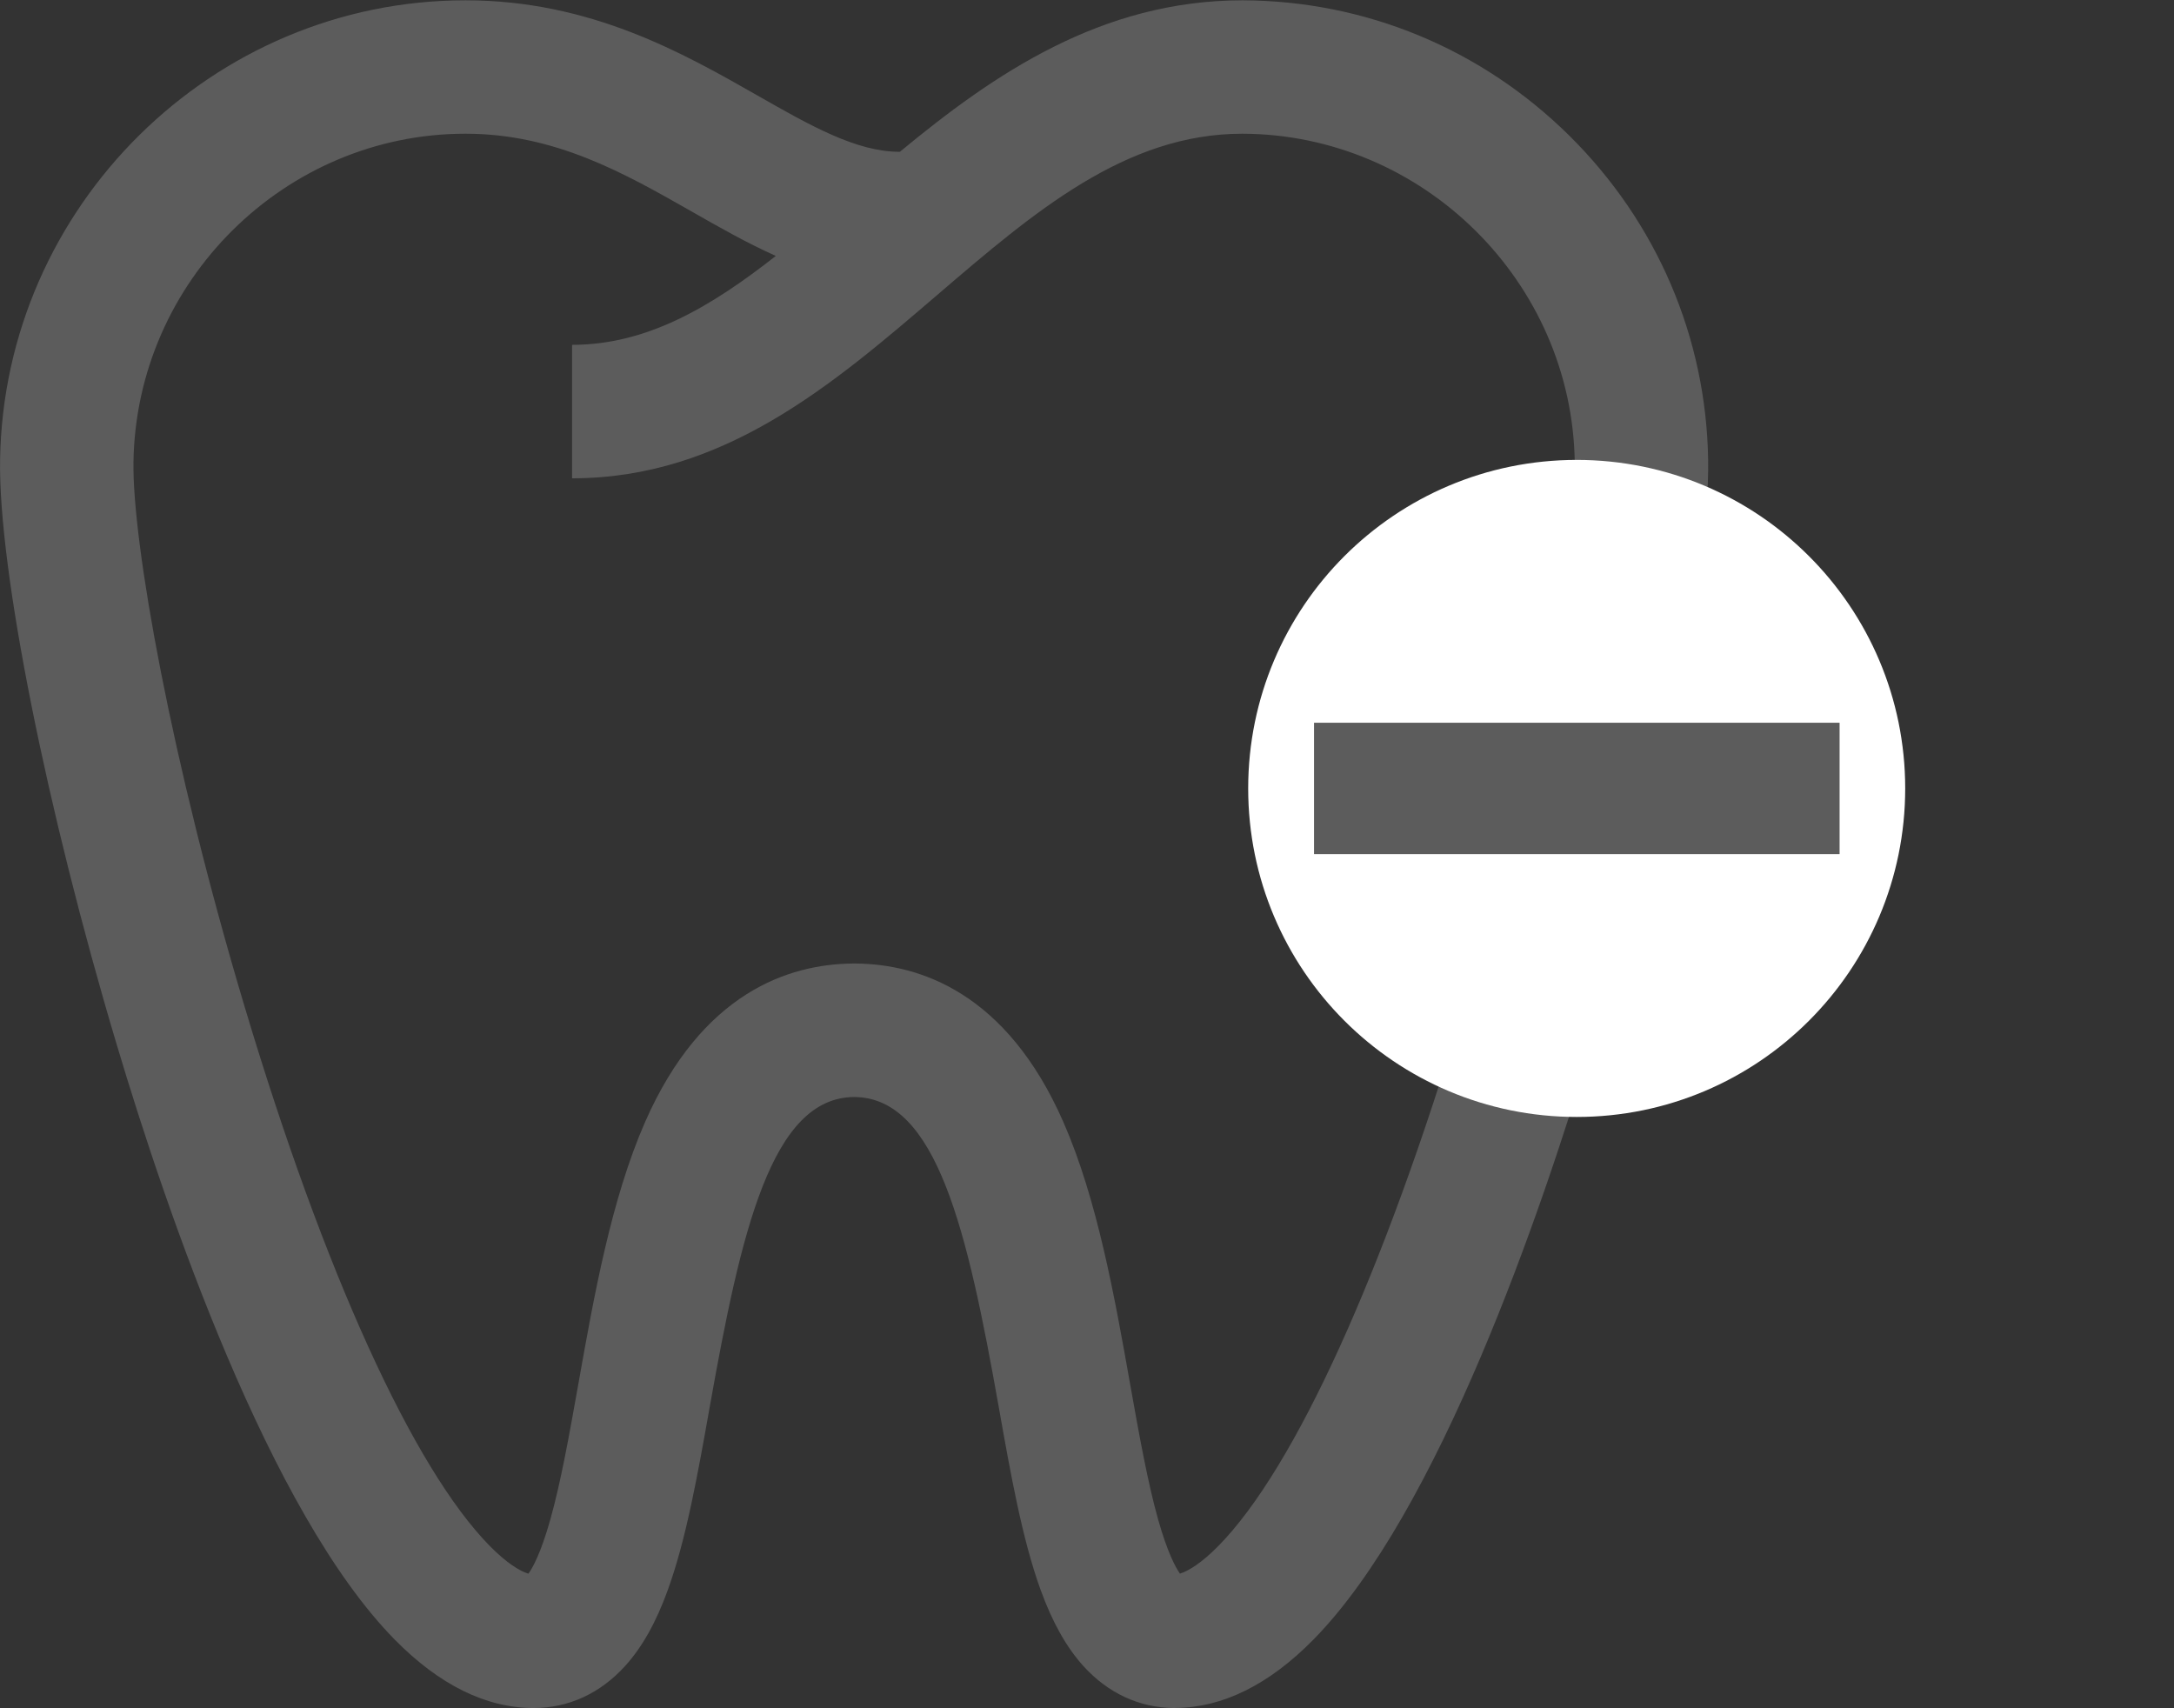 <svg width="28" height="22" viewBox="0 0 28 22" fill="none" xmlns="http://www.w3.org/2000/svg">
<rect x="0" y="0" width="28" height="22" fill="#333333" stroke="none"/>
<path d="M22 5.925C21.976 4.347 21.34 2.862 20.21 1.745C19.079 0.628 17.587 0.01 16.005 0.004C14.185 0.004 12.8 0.954 11.59 1.955C11.589 1.955 11.588 1.955 11.586 1.955C11.028 1.955 10.437 1.618 9.756 1.23C8.798 0.684 7.605 0.004 5.995 0.004C2.738 0.004 0.05 2.66 0.001 5.925C-0.021 7.329 0.598 10.425 1.504 13.455C2.149 15.614 3.473 19.48 5.085 21.117C5.66 21.701 6.262 21.997 6.873 21.997C7.323 21.997 7.731 21.809 8.052 21.455C8.271 21.213 8.451 20.893 8.602 20.474C8.838 19.822 8.986 18.992 9.142 18.113C9.544 15.859 9.935 14.134 11.002 14.128C12.069 14.134 12.461 15.859 12.862 18.113C13.018 18.992 13.166 19.822 13.402 20.474C13.554 20.893 13.734 21.213 13.952 21.455C14.269 21.805 14.671 21.992 15.116 21.997C15.121 21.997 15.125 21.997 15.13 21.997C15.13 21.997 15.131 21.997 15.132 21.997C15.135 21.997 15.138 21.997 15.14 21.996C15.747 21.992 16.344 21.697 16.915 21.117C18.527 19.48 19.851 15.614 20.496 13.455C21.402 10.425 22.021 7.329 22 5.925ZM18.85 12.963C17.829 16.376 16.678 18.909 15.691 19.911C15.477 20.128 15.307 20.233 15.197 20.266C15.144 20.191 15.039 20.003 14.918 19.576C14.78 19.088 14.67 18.468 14.553 17.812C14.356 16.703 14.132 15.445 13.696 14.451C12.964 12.782 11.844 12.417 11.023 12.409C11.018 12.409 11.013 12.409 11.008 12.409H10.996C10.991 12.409 10.986 12.409 10.981 12.409C10.16 12.417 9.04 12.782 8.308 14.451C7.872 15.445 7.648 16.703 7.451 17.812C7.334 18.468 7.224 19.088 7.086 19.576C6.965 20.005 6.86 20.192 6.806 20.267C6.697 20.235 6.525 20.13 6.309 19.911C5.322 18.909 4.171 16.377 3.15 12.963C2.199 9.785 1.703 6.978 1.719 5.951C1.754 3.619 3.672 1.722 5.995 1.722C7.15 1.722 8.042 2.231 8.905 2.722C9.259 2.924 9.617 3.128 9.992 3.296C9.145 3.961 8.326 4.441 7.368 4.441V6.16C9.317 6.16 10.718 4.959 12.072 3.798C13.318 2.73 14.494 1.722 16.002 1.722C18.327 1.73 20.247 3.627 20.282 5.951C20.297 6.978 19.8 9.785 18.85 12.963Z" fill="#5C5C5C"/>
<circle cx="20.307" cy="10.154" r="3.731" fill="white" stroke="white"/>
<path fill-rule="evenodd" clip-rule="evenodd" d="M23.693 11H16.924V9.308H23.693V11Z" fill="#5C5C5C"/>
</svg>
